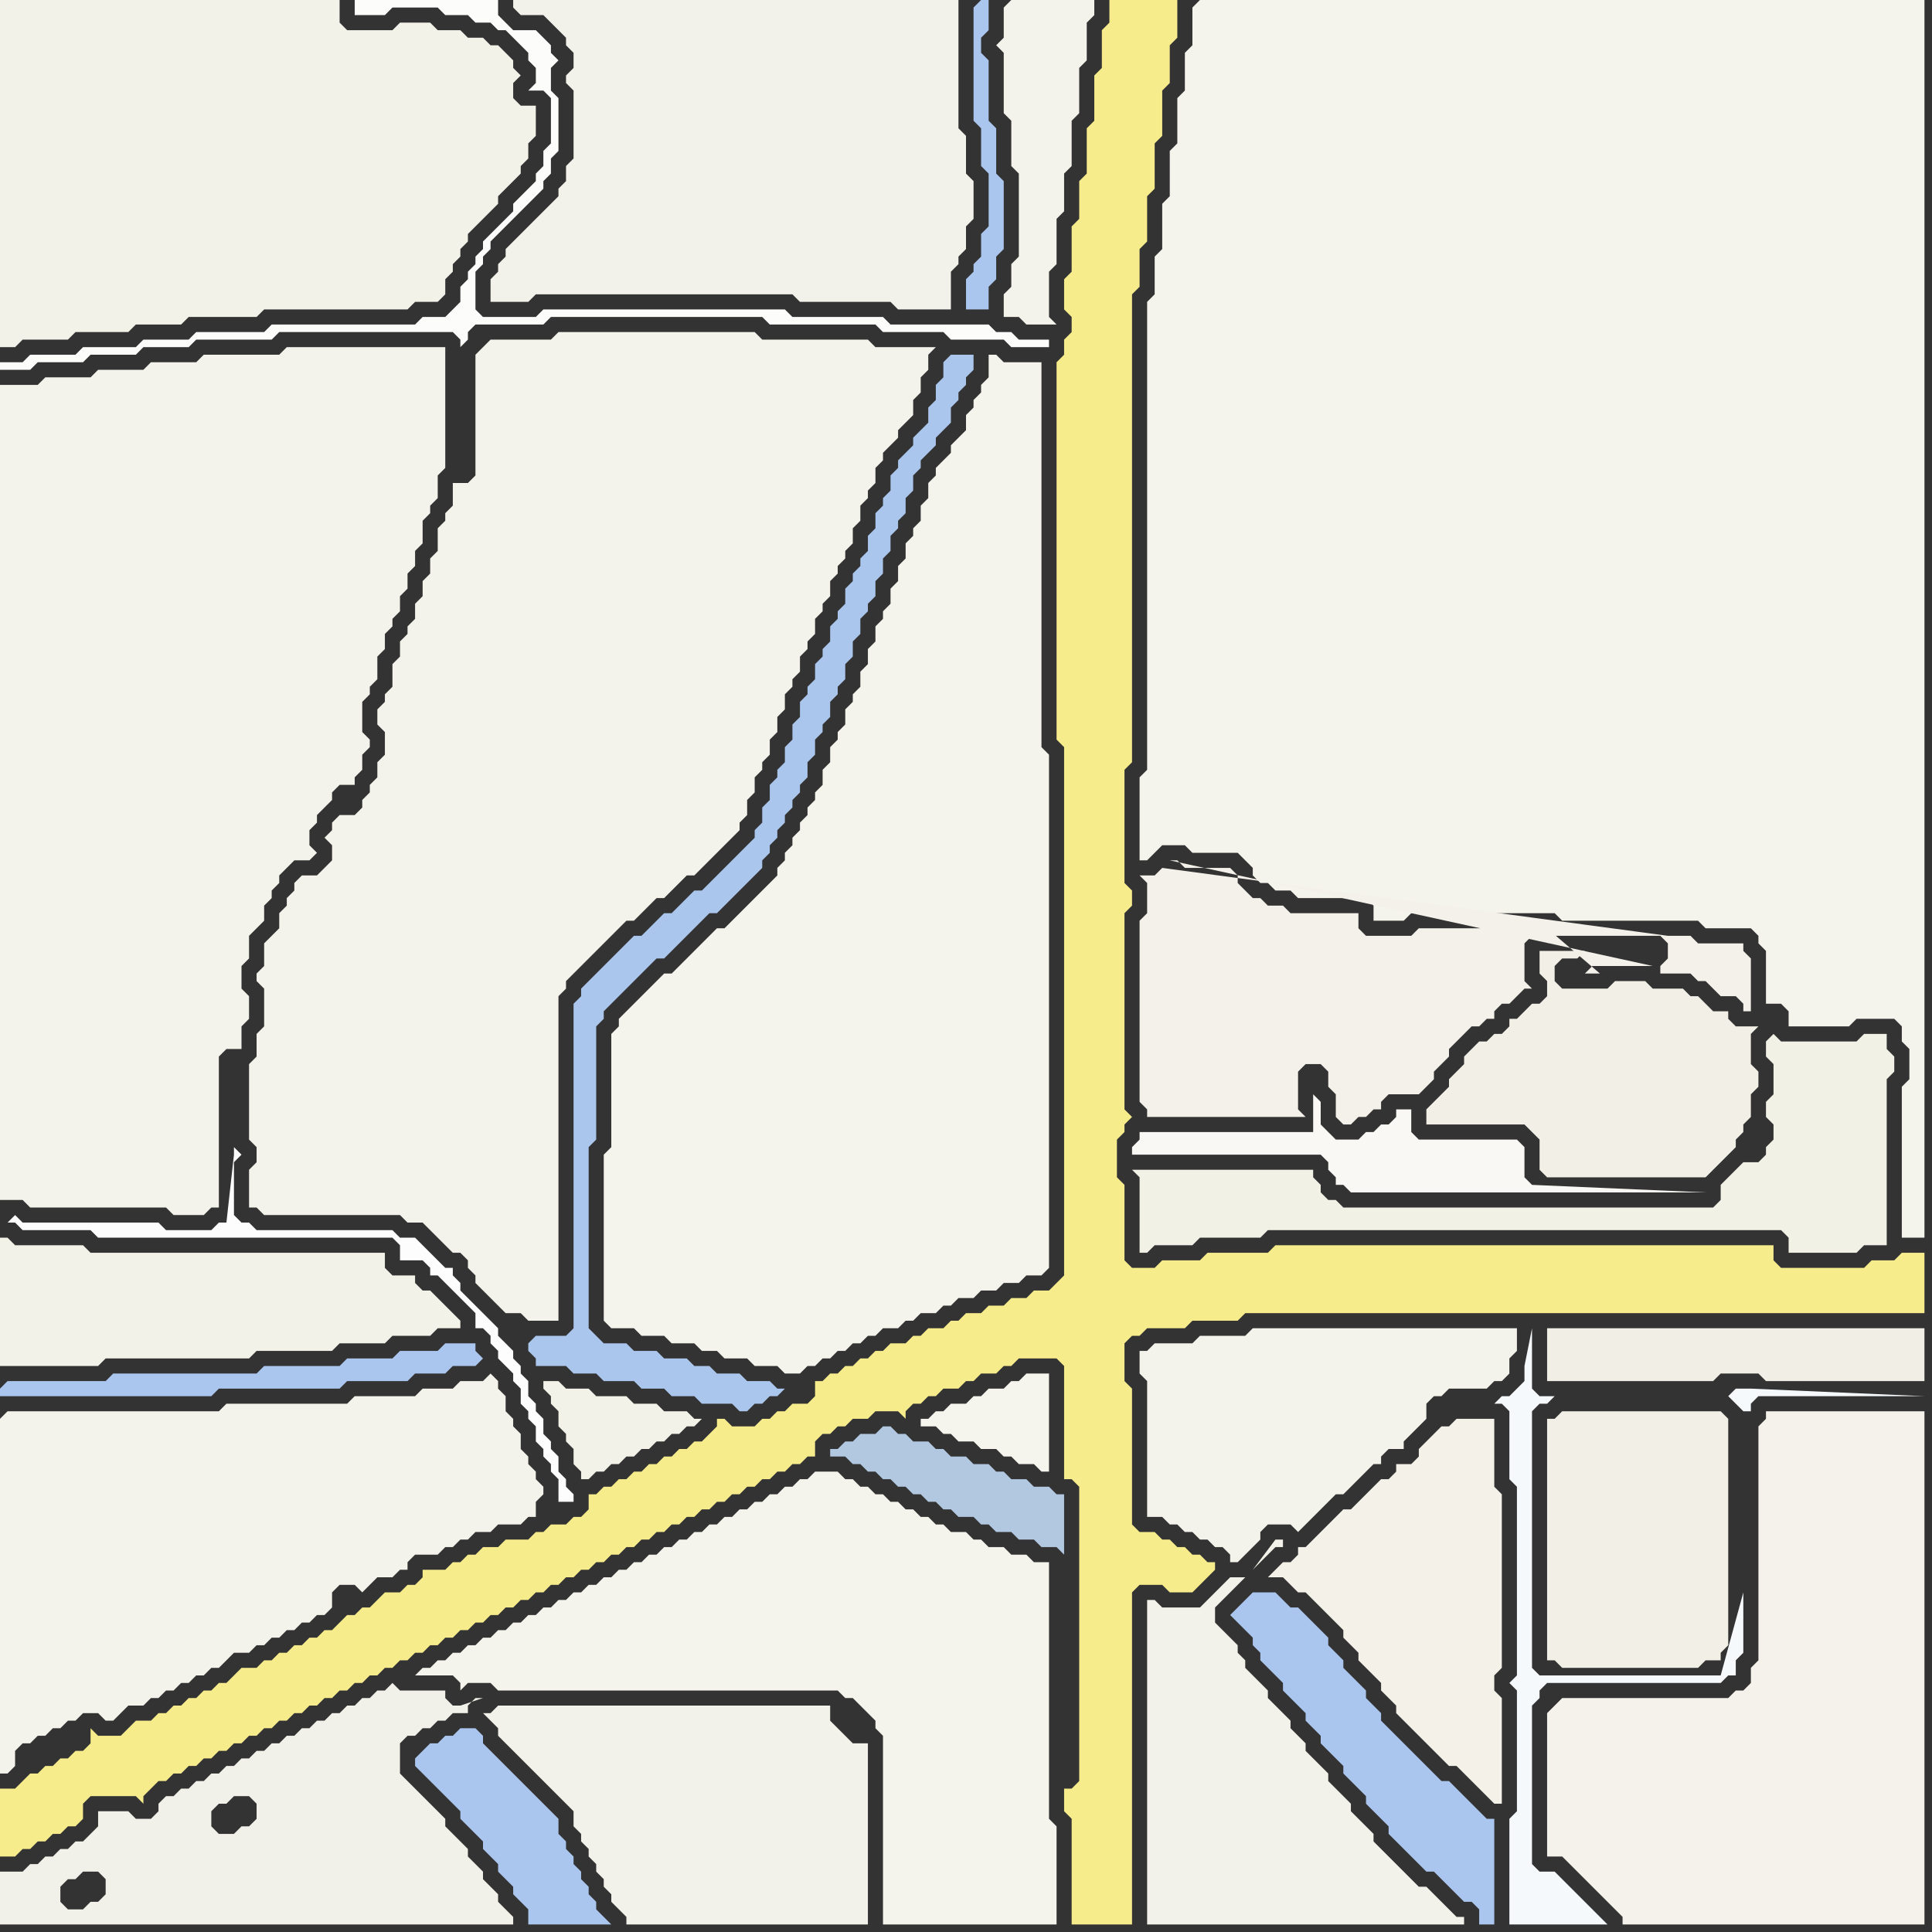 <svg width="256" height="256" xmlns="http://www.w3.org/2000/svg"><rect width="100%" height="100%" fill="#333333" stroke="none"/><script> 
var tempColor;
function hoverPath(evt){
obj = evt.target;
tempColor = obj.getAttribute("fill");
obj.setAttribute("fill","red");
//alert(tempColor);
//obj.setAttribute("stroke","red");}
function recoverPath(evt){
obj = evt.target;
obj.setAttribute("fill", tempColor);
//obj.setAttribute("stroke", tempColor);
}</script><path onmouseover="hoverPath(evt)" onmouseout="recoverPath(evt)" fill="rgb(171,198,238)" d="M  0,184l 0,1 28,0 1,-1 16,0 1,-1 8,0 1,-1 4,0 1,-1 3,0 1,-1 -1,-1 0,-1 -4,0 -1,1 -5,0 -1,1 -6,0 -1,1 -10,0 -1,1 -19,0 -1,1 -13,0 -1,1Z"/>
<path onmouseover="hoverPath(evt)" onmouseout="recoverPath(evt)" fill="rgb(244,243,235)" d="M  0,188l 0,47 1,0 1,-1 0,-2 1,-1 1,0 1,-1 1,0 1,-1 1,0 1,-1 1,0 1,-1 2,0 1,1 1,0 1,-1 1,-1 2,0 1,-1 1,0 1,-1 1,0 1,-1 1,0 1,-1 1,0 1,-1 1,0 1,-1 1,-1 2,0 1,-1 1,0 1,-1 1,0 1,-1 1,0 1,-1 1,0 1,-1 1,0 1,-1 0,-2 1,-1 2,0 1,1 1,-1 0,0 1,-1 2,0 1,-1 1,0 0,-1 1,-1 3,0 1,-1 1,0 1,-1 1,0 1,-1 2,0 1,-1 3,0 1,-1 1,0 0,-2 1,-1 0,-1 -1,-1 0,-1 -1,-1 0,-1 -1,-1 0,-2 -1,-1 0,-1 -1,-1 0,-2 -1,-1 0,-1 -1,-1 -1,1 -3,0 -1,1 -4,0 -1,1 -8,0 -1,1 -16,0 -1,1 -28,0 -1,1Z"/>
<path onmouseover="hoverPath(evt)" onmouseout="recoverPath(evt)" fill="rgb(243,242,234)" d="M  66,229l 0,1 1,1 1,1 1,1 1,1 1,1 1,1 1,1 1,1 1,1 1,1 0,2 1,1 0,1 1,1 0,1 1,1 0,1 1,1 0,1 1,1 0,1 1,1 1,1 0,1 32,0 0,-24 -2,0 -1,-1 -1,-1 -1,-1 0,-2 -44,0 -1,1 -1,0 1,1 1,1Z"/>
<path onmouseover="hoverPath(evt)" onmouseout="recoverPath(evt)" fill="rgb(178,199,224)" d="M  111,192l -1,0 0,1 2,0 1,1 1,0 1,1 1,0 1,1 1,0 1,1 1,0 1,1 1,0 1,1 1,0 1,1 1,0 1,1 2,0 1,1 1,0 1,1 2,0 1,1 2,0 1,1 2,0 1,1 0,-8 -1,0 -1,-1 -2,0 -1,-1 -2,0 -1,-1 -1,0 -1,-1 -2,0 -1,-1 -2,0 -1,-1 -1,0 -1,-1 -2,0 -1,-1 -1,0 -1,-1 -1,0 -1,1 -2,0 -1,1 -1,0 -1,1Z"/>
<path onmouseover="hoverPath(evt)" onmouseout="recoverPath(evt)" fill="rgb(245,244,237)" d="M  123,188l -1,0 0,1 2,0 1,1 1,0 1,1 2,0 1,1 2,0 1,1 1,0 1,1 2,0 1,1 1,0 0,-13 -3,0 -1,1 -1,0 -1,1 -2,0 -1,1 -1,0 -1,1 -2,0 -1,1 -1,0 -1,1Z"/>
<path onmouseover="hoverPath(evt)" onmouseout="recoverPath(evt)" fill="rgb(171,198,238)" d="M  166,211l 0,0 -1,1 -2,2 1,1 1,1 1,1 0,1 1,1 0,1 1,1 1,1 1,1 0,1 1,1 1,1 1,1 0,1 1,1 1,1 0,1 1,1 1,1 1,1 0,1 1,1 1,1 1,1 0,1 1,1 1,1 1,1 0,1 1,1 1,1 2,2 1,1 1,0 1,1 1,1 1,1 1,1 1,0 1,1 0,2 2,0 0,-14 -1,0 -1,-1 -1,-1 -1,-1 -1,-1 -1,-1 -1,0 -1,-1 -1,-1 -1,-1 -1,-1 -1,-1 -1,-1 -1,-1 -1,-1 0,-1 -1,-1 -1,-1 0,-1 -1,-1 -1,-1 -1,-1 0,-1 -1,-1 -1,-1 0,-1 -1,-1 -1,-1 -1,-1 -1,-1 -1,0 -2,-2Z"/>
<path onmouseover="hoverPath(evt)" onmouseout="recoverPath(evt)" fill="rgb(243,241,232)" d="M  171,207l -1,0 -1,1 -1,1 2,0 1,1 1,1 1,0 1,1 1,1 1,1 1,1 1,1 0,1 1,1 1,1 0,1 1,1 1,1 1,1 0,1 1,1 1,1 0,1 1,1 1,1 1,1 1,1 1,1 1,1 1,1 1,0 1,1 1,1 1,1 1,1 1,1 1,0 0,-14 -1,-1 0,-2 1,-1 0,-23 -1,-1 0,-9 -5,0 -1,1 -1,0 -1,1 -1,1 -1,1 0,1 -1,1 -2,0 0,1 -1,1 -1,0 -1,1 -1,1 -1,1 -1,1 -1,0 -3,3 -1,1 -1,1 -1,0 0,1 -1,1Z"/>
<path onmouseover="hoverPath(evt)" onmouseout="recoverPath(evt)" fill="rgb(244,243,235)" d="M  0,53l 0,106 3,0 1,1 18,0 1,1 4,0 1,-1 1,0 0,-20 1,-1 2,0 0,-3 1,-1 0,-3 -1,-1 0,-3 1,-1 0,-3 1,-1 1,-1 0,-2 1,-1 0,-1 1,-1 0,-1 1,-1 1,-1 2,0 1,-1 -1,-1 0,-2 1,-1 0,-1 1,-1 1,-1 0,-1 1,-1 2,0 0,-1 1,-1 0,-2 1,-1 0,-1 -1,-1 0,-4 1,-1 0,-1 1,-1 0,-3 1,-1 0,-2 1,-1 0,-1 1,-1 0,-2 1,-1 0,-2 1,-1 0,-2 1,-1 0,-3 1,-1 0,-1 1,-1 0,-3 1,-1 0,-16 -21,0 -1,1 -10,0 -1,1 -6,0 -1,1 -6,0 -1,1 -6,0 -1,1 -5,0Z"/>
<path onmouseover="hoverPath(evt)" onmouseout="recoverPath(evt)" fill="rgb(171,198,238)" d="M  55,233l 0,1 1,1 1,1 1,1 1,1 1,1 1,1 0,1 1,1 1,1 1,1 0,1 1,1 1,1 0,1 1,1 1,1 0,1 1,1 1,1 0,2 11,0 -1,-1 0,0 -1,-1 0,-1 -1,-1 0,-1 -1,-1 0,-1 -1,-1 0,-1 -1,-1 0,-1 -1,-1 0,-2 -1,-1 -1,-1 -1,-1 -1,-1 -1,-1 -1,-1 -1,-1 -1,-1 -1,-1 -1,-1 0,-1 -1,-1 -2,0 -1,1 -1,0 -1,1 -1,0 -1,1 -1,1Z"/>
<path onmouseover="hoverPath(evt)" onmouseout="recoverPath(evt)" fill="rgb(244,243,236)" d="M  57,221l -1,0 -1,1 5,0 1,1 0,1 1,-1 3,0 1,1 45,0 1,1 1,0 1,1 1,1 1,1 0,1 1,1 0,25 23,0 0,-13 -1,-1 0,-34 -2,0 -1,-1 -2,0 -1,-1 -2,0 -1,-1 -1,0 -1,-1 -2,0 -1,-1 -1,0 -1,-1 -1,0 -1,-1 -1,0 -1,-1 -1,0 -1,-1 -1,0 -1,-1 -1,0 -1,-1 -1,0 -1,-1 -3,0 -1,1 -1,0 -1,1 -1,0 -1,1 -1,0 -1,1 -1,0 -1,1 -1,0 -1,1 -1,0 -1,1 -1,0 -1,1 -1,0 -1,1 -1,0 -1,1 -1,0 -1,1 -1,0 -1,1 -1,0 -1,1 -1,0 -1,1 -1,0 -1,1 -1,0 -1,1 -1,0 -1,1 -1,0 -1,1 -1,0 -1,1 -1,0 -1,1 -1,0 -1,1 -1,0 -1,1 -1,0 -1,1 -1,0 -1,1 -1,0 -1,1 -1,0 -1,1Z"/>
<path onmouseover="hoverPath(evt)" onmouseout="recoverPath(evt)" fill="rgb(243,242,234)" d="M  70,0l -2,0 0,1 1,1 3,0 1,1 1,1 1,1 0,1 1,1 0,2 -1,1 0,1 1,1 0,9 -1,1 0,2 -1,1 0,1 -1,1 -1,1 -1,1 -1,1 -1,1 -1,1 -1,1 0,1 -1,1 0,1 -1,1 0,3 5,0 1,-1 34,0 1,1 12,0 1,1 7,0 0,-5 1,-1 0,-1 1,-1 0,-3 1,-1 0,-5 -1,-1 0,-5 -1,-1 0,-17Z"/>
<path onmouseover="hoverPath(evt)" onmouseout="recoverPath(evt)" fill="rgb(171,198,238)" d="M  129,1l 0,15 1,1 0,5 1,1 0,7 -1,1 0,3 -1,1 0,1 -1,1 0,4 3,0 0,-3 1,-1 0,-3 1,-1 0,-9 -1,-1 0,-6 -1,-1 0,-8 -1,-1 0,-2 1,-1 0,-4 -1,0 -1,1Z"/>
<path onmouseover="hoverPath(evt)" onmouseout="recoverPath(evt)" fill="rgb(244,243,235)" d="M  133,1l 0,4 -1,1 1,1 0,8 1,1 0,6 1,1 0,11 -1,1 0,3 -1,1 0,3 2,0 1,1 4,0 -1,-1 0,-6 1,-1 0,-6 1,-1 0,-5 1,-1 0,-6 1,-1 0,-6 1,-1 0,-5 1,-1 0,-2 -11,0 -1,1Z"/>
<path onmouseover="hoverPath(evt)" onmouseout="recoverPath(evt)" fill="rgb(242,241,230)" d="M  151,157l 0,9 1,0 1,-1 5,0 1,-1 8,0 1,-1 68,0 1,1 0,2 9,0 1,-1 3,0 0,-22 1,-1 0,-2 -1,-1 0,-2 -3,0 -1,1 -10,0 -1,-1 0,0 -1,1 0,2 1,1 0,4 -1,1 0,2 1,1 0,2 -1,1 0,1 -1,1 -2,0 -1,1 -1,1 -1,1 0,2 -1,1 -49,0 -1,-1 -1,0 -1,-1 0,-1 -1,-1 0,-1 -24,0 1,1Z"/>
<path onmouseover="hoverPath(evt)" onmouseout="recoverPath(evt)" fill="rgb(244,243,236)" d="M  158,1l 0,5 -1,1 0,5 -1,1 0,6 -1,1 0,6 -1,1 0,6 -1,1 0,5 -1,1 0,62 -1,1 0,11 1,0 1,-1 0,0 1,-1 3,0 1,1 6,0 1,1 1,1 0,1 1,1 1,0 1,1 2,0 1,1 9,0 1,1 0,2 4,0 1,-1 19,0 1,1 18,0 1,1 6,0 1,1 0,1 1,1 0,7 2,0 1,1 0,2 8,0 1,-1 5,0 1,1 0,2 1,1 0,4 -1,1 0,20 3,0 0,-164 -96,0 -1,1Z"/>
<path onmouseover="hoverPath(evt)" onmouseout="recoverPath(evt)" fill="rgb(243,242,234)" d="M  162,216l 0,0 -1,-1 0,-2 1,-1 1,-1 1,-1 1,-1 -2,0 -3,3 -1,1 -5,0 -1,-1 -1,0 0,43 42,0 0,-1 -1,0 -1,-1 -1,-1 -1,-1 -1,-1 -1,0 -1,-1 -1,-1 -1,-1 -1,-1 -1,-1 -1,-1 0,-1 -1,-1 -1,-1 -1,-1 0,-1 -1,-1 -1,-1 -1,-1 0,-1 -1,-1 -1,-1 -1,-1 0,-1 -1,-1 -1,-1 0,-1 -1,-1 -1,-1 -1,-1 0,-1 -1,-1 -1,-1 -1,-1 0,-1 -1,-1 0,-1 -1,-1 -1,-1 4,-8 3,-3 1,0 0,-1 -1,0 -3,4 -4,8Z"/>
<path onmouseover="hoverPath(evt)" onmouseout="recoverPath(evt)" fill="rgb(242,240,230)" d="M  206,188l -1,0 0,32 1,0 1,1 18,0 1,-1 2,0 0,-1 1,-1 0,-30 -1,-1 -21,0 -1,1Z"/>
<path onmouseover="hoverPath(evt)" onmouseout="recoverPath(evt)" fill="rgb(246,249,252)" d="M  229,185l 0,0 1,1 1,1 1,0 0,-1 1,-1 22,0 -23,-1 -2,0 -1,1 -25,0 -1,-1 0,-8 -1,5 0,2 -1,1 -1,1 -1,0 -1,1 1,0 1,1 0,9 1,1 0,25 -1,1 1,1 0,16 -1,1 0,14 13,0 -1,-1 0,0 -1,-1 -1,-1 -1,-1 -1,-1 -1,-1 -1,-1 -2,0 -1,-1 0,-21 1,-1 0,-1 1,-1 23,0 1,-1 1,0 0,-2 1,-1 0,-8 -3,11 -24,0 -1,-1 0,-34 1,-1 1,0 1,-1Z"/>
<path onmouseover="hoverPath(evt)" onmouseout="recoverPath(evt)" fill="rgb(243,242,233)" d="M  0,2l 0,44 2,0 1,-1 6,0 1,-1 7,0 1,-1 6,0 1,-1 9,0 1,-1 19,0 1,-1 3,0 1,-1 0,-2 1,-1 0,-1 1,-1 0,-1 1,-1 0,-1 1,-1 1,-1 1,-1 1,-1 0,-1 1,-1 2,-2 0,-1 1,-1 0,-2 1,-1 0,-4 -2,0 -1,-1 0,-2 1,-1 -1,-1 0,-1 -1,-1 -1,-1 -1,0 -1,-1 -2,0 -1,-1 -3,0 -1,-1 -4,0 -1,1 -6,0 -1,-1 0,-3 -45,0Z"/>
<path onmouseover="hoverPath(evt)" onmouseout="recoverPath(evt)" fill="rgb(253,253,253)" d="M  1,162l 1,0 1,1 9,0 1,1 39,0 1,1 0,2 3,0 1,1 0,1 1,0 1,1 1,1 1,1 1,1 1,1 0,2 1,0 1,1 0,1 1,1 0,1 1,1 1,1 0,1 1,1 0,2 1,1 0,1 1,1 0,2 1,1 0,1 1,1 0,1 1,1 0,3 2,0 0,-1 -1,-1 0,-1 -1,-1 0,-2 -1,-1 0,-1 -1,-1 0,-2 -1,-1 0,-1 -1,-1 0,-2 -1,-1 0,-1 -1,-1 0,-1 -1,-1 -1,-1 0,-1 -1,-1 -1,-1 -1,-1 -1,-1 -1,-1 0,-1 -1,-1 0,-1 -1,0 -2,-2 -1,-1 -1,-1 -2,0 -1,-1 -18,0 -1,-1 -1,0 -1,-1 0,-7 1,-1 0,0 -1,-1 0,1 -1,9 -1,0 -1,1 -6,0 -1,-1 -18,0 -1,-1 -1,1 73,38 0,0 -73,-38Z"/>
<path onmouseover="hoverPath(evt)" onmouseout="recoverPath(evt)" fill="rgb(242,241,233)" d="M  14,255l 54,0 0,-1 -1,-1 0,0 -1,-1 0,-1 -1,-1 -1,-1 0,-1 -1,-1 -1,-1 0,-1 -1,-1 -1,-1 -1,-1 0,-1 -1,-1 -1,-1 -1,-1 -1,-1 -1,-1 -1,-1 0,-4 1,-1 1,0 1,-1 1,0 1,-1 1,0 1,-1 2,0 0,-1 1,-1 1,0 -3,1 -1,0 -1,-1 0,-1 -6,0 -1,-1 -1,1 -1,0 -1,1 -1,0 -1,1 -1,0 -1,1 -1,0 -1,1 -1,0 -1,1 -1,0 -1,1 -1,0 -1,1 -1,0 -1,1 -1,0 -1,1 -1,0 -1,1 -1,0 -1,1 -1,0 -1,1 -1,0 -1,1 -1,0 -1,1 -1,0 -1,1 0,1 -1,1 -2,0 -1,-1 -4,0 0,2 -1,1 -1,1 -1,0 -1,1 -1,0 -1,1 -1,0 -1,1 -1,0 -1,1 -3,0 0,7 14,0 -3,-2 -2,0 -1,-1 0,-2 1,-1 1,0 1,-1 2,0 1,1 0,2 -1,1 -1,0 -1,1 3,2 14,-15 1,-1 1,0 1,-1 2,0 1,1 0,2 -1,1 -1,0 -1,1 -2,0 -1,-1 0,-2 -14,15Z"/>
<path onmouseover="hoverPath(evt)" onmouseout="recoverPath(evt)" fill="rgb(171,198,237)" d="M  70,178l 0,1 1,1 0,1 4,0 1,1 3,0 1,1 4,0 1,1 3,0 1,1 3,0 1,1 4,0 1,1 1,0 1,-1 1,0 1,-1 1,0 1,-1 -1,0 -1,-1 -3,0 -1,-1 -3,0 -1,-1 -2,0 -1,-1 -3,0 -1,-1 -3,0 -1,-1 -3,0 -2,-2 0,-24 1,-1 0,-15 1,-1 0,-1 1,-1 1,-1 1,-1 1,-1 1,-1 1,-1 1,-1 1,0 1,-1 2,-2 1,-1 2,-2 1,0 5,-5 1,-1 0,-1 1,-1 0,-1 1,-1 0,-1 1,-1 0,-1 1,-1 0,-1 1,-1 0,-1 1,-1 0,-2 1,-1 0,-2 1,-1 0,-1 1,-1 0,-2 1,-1 0,-1 1,-1 0,-2 1,-1 0,-2 1,-1 0,-2 1,-1 0,-1 1,-1 0,-2 1,-1 0,-2 1,-1 0,-2 1,-1 0,-1 1,-1 0,-2 1,-1 0,-2 1,-1 0,-1 1,-1 1,-1 0,-1 1,-1 1,-1 0,-2 1,-1 0,-1 1,-1 0,-1 1,-1 0,-2 -3,0 -1,1 0,2 -1,1 0,2 -1,1 0,2 -1,1 -1,1 0,1 -1,1 -1,1 0,1 -1,1 0,2 -1,1 0,1 -1,1 0,2 -1,1 0,2 -1,1 0,1 -1,1 0,1 -1,1 0,2 -1,1 0,1 -1,1 0,2 -1,1 0,1 -1,1 0,2 -1,1 0,1 -1,1 0,2 -1,1 0,2 -1,1 0,2 -1,1 0,1 -1,1 0,2 -1,1 0,2 -1,1 0,1 -1,1 -6,6 -1,0 -1,1 -1,1 -1,1 -1,0 -1,1 -1,1 -1,1 -1,0 -1,1 -1,1 -1,1 -1,1 -1,1 -2,2 0,1 -1,1 0,43 -1,1 -4,0 -1,1 -1,-1 1,1Z"/>
<path onmouseover="hoverPath(evt)" onmouseout="recoverPath(evt)" fill="rgb(243,242,232)" d="M  73,186l 0,0 1,1 0,2 1,1 0,1 1,1 0,2 1,1 0,1 1,0 1,-1 1,0 1,-1 1,0 1,-1 1,0 1,-1 1,0 1,-1 1,0 1,-1 1,0 1,-1 1,0 1,-1 -1,0 -1,-1 -3,0 -1,-1 -3,0 -1,-1 -4,0 -1,-1 -3,0 -1,-1 -2,0 0,1 1,1Z"/>
<path onmouseover="hoverPath(evt)" onmouseout="recoverPath(evt)" fill="rgb(243,241,233)" d="M  154,115l 0,0 -1,1 -2,0 1,1 0,4 -1,1 0,24 1,1 0,1 21,0 -1,-1 0,-5 1,-1 2,0 1,1 0,2 1,1 0,3 1,1 1,0 1,-1 1,0 1,-1 1,0 0,-1 1,-1 4,0 1,-1 1,-1 0,-1 1,-1 1,-1 0,-1 1,-1 1,-1 1,-1 1,0 1,-1 1,0 0,-1 1,-1 1,0 1,-1 1,-1 1,0 -1,-1 0,-5 1,-1 17,0 1,1 0,2 -1,1 0,1 4,0 1,1 1,0 1,1 1,1 2,0 1,1 0,1 1,0 0,-7 -1,-1 0,-1 -6,0 -1,-1 -3,0 -67,-9 65,13 -8,0 -1,1 2,0 -7,-6 -17,0 -1,1 -6,0 -1,-1 0,-2 -9,0 -1,-1 -2,0 -1,-1 -1,0 -1,-1 -1,-1 0,-1 -1,-1 -6,0 -1,-1 -1,0 64,14 -65,-13Z"/>
<path onmouseover="hoverPath(evt)" onmouseout="recoverPath(evt)" fill="rgb(243,242,232)" d="M  0,167l 0,14 13,0 1,-1 19,0 1,-1 10,0 1,-1 6,0 1,-1 5,0 1,-1 3,0 0,-1 -1,-1 0,0 -2,-2 -1,-1 -1,0 -1,-1 0,-1 -3,0 -1,-1 0,-2 -39,0 -1,-1 -9,0 -1,-1 -1,0Z"/>
<path onmouseover="hoverPath(evt)" onmouseout="recoverPath(evt)" fill="rgb(247,236,140)" d="M  0,239l 0,7 2,0 1,-1 1,0 1,-1 1,0 1,-1 1,0 1,-1 1,0 1,-1 0,-2 1,-1 6,0 1,1 0,-1 1,-1 1,-1 1,0 1,-1 1,0 1,-1 1,0 1,-1 1,0 1,-1 1,0 1,-1 1,0 1,-1 1,0 1,-1 1,0 1,-1 1,0 1,-1 1,0 1,-1 1,0 1,-1 1,0 1,-1 1,0 1,-1 1,0 1,-1 1,0 1,-1 1,0 1,-1 1,0 1,-1 1,0 1,-1 1,0 1,-1 1,0 1,-1 1,0 1,-1 1,0 1,-1 1,0 1,-1 1,0 1,-1 1,0 1,-1 1,0 1,-1 1,0 1,-1 1,0 1,-1 1,0 1,-1 1,0 1,-1 1,0 1,-1 1,0 1,-1 1,0 1,-1 1,0 1,-1 1,0 1,-1 1,0 1,-1 1,0 1,-1 1,0 1,-1 1,0 1,-1 1,0 1,-1 1,0 1,-1 1,0 1,-1 1,0 1,-1 1,0 0,-2 1,-1 1,0 1,-1 1,0 1,-1 2,0 1,-1 3,0 1,1 0,-1 1,-1 1,0 1,-1 1,0 1,-1 2,0 1,-1 1,0 1,-1 2,0 1,-1 1,0 1,-1 5,0 1,1 0,15 1,0 1,1 0,39 -1,1 -1,0 0,3 1,1 0,14 8,0 0,-44 1,-1 3,0 1,1 3,0 1,-1 0,0 1,-1 1,-1 0,-1 -1,0 -1,-1 -1,0 -1,-1 -1,0 -1,-1 -1,0 -1,-1 -2,0 -1,-1 0,-18 -1,-1 0,-5 1,-1 1,0 1,-1 5,0 1,-1 6,0 1,-1 90,0 0,-8 -3,0 -1,1 -3,0 -1,1 -11,0 -1,-1 0,-2 -66,0 -1,1 -8,0 -1,1 -5,0 -1,1 -3,0 -1,-1 0,-10 -1,-1 0,-5 1,-1 0,-1 1,-1 -1,-1 0,-26 1,-1 0,-2 -1,-1 0,-15 1,-1 0,-62 1,-1 0,-5 1,-1 0,-6 1,-1 0,-6 1,-1 0,-6 1,-1 0,-5 1,-1 0,-5 -9,0 0,3 -1,1 0,5 -1,1 0,6 -1,1 0,6 -1,1 0,5 -1,1 0,6 -1,1 0,4 1,1 0,2 -1,1 0,2 -1,1 0,50 1,1 0,70 -1,1 -1,1 -2,0 -1,1 -2,0 -1,1 -2,0 -1,1 -2,0 -1,1 -1,0 -1,1 -2,0 -1,1 -1,0 -1,1 -2,0 -1,1 -1,0 -1,1 -1,0 -1,1 -1,0 -1,1 -1,0 -1,1 -1,0 0,2 -1,1 -2,0 -1,1 -1,0 -1,1 -1,0 -1,1 -3,0 -1,-1 -1,0 0,1 -1,1 -1,1 -1,0 -1,1 -1,0 -1,1 -1,0 -1,1 -1,0 -1,1 -1,0 -1,1 -1,0 -1,1 -1,0 -1,1 -1,0 0,2 -1,1 -1,0 -1,1 -2,0 -1,1 -1,0 -1,1 -3,0 -1,1 -2,0 -1,1 -1,0 -1,1 -1,0 -1,1 -3,0 0,1 -1,1 -1,0 -1,1 -2,0 -1,1 -1,1 -1,0 -1,1 -1,0 -1,1 -1,1 -1,0 -1,1 -1,0 -1,1 -1,0 -1,1 -1,0 -1,1 -1,0 -1,1 -2,0 -1,1 -1,1 -1,0 -1,1 -1,0 -1,1 -1,0 -1,1 -1,0 -1,1 -1,0 -1,1 -2,0 -1,1 -1,1 -3,0 -1,-1 0,2 -1,1 -1,0 -1,1 -1,0 -1,1 -1,0 -1,1 -1,0 -1,1 -1,1 -2,0Z"/>
<path onmouseover="hoverPath(evt)" onmouseout="recoverPath(evt)" fill="rgb(252,252,251)" d="M  61,46l 0,0 1,-1 0,-1 1,-1 9,0 1,-1 28,0 1,1 14,0 1,1 8,0 1,1 7,0 1,1 5,0 0,-1 -4,0 -1,-1 -2,0 -1,-1 -13,0 -1,-1 -12,0 -1,-1 -32,0 -1,1 -7,0 -1,-1 0,-5 1,-1 0,-1 1,-1 0,-1 1,-1 1,-1 1,-1 1,-1 1,-1 1,-1 1,-1 0,-1 1,-1 0,-2 1,-1 0,-7 -1,-1 0,-3 1,-1 -1,-1 0,-1 -1,-1 -1,-1 -3,0 -1,-1 -1,-1 0,-2 -19,0 0,2 4,0 1,-1 6,0 1,1 3,0 1,1 2,0 1,1 1,0 1,1 1,1 1,1 0,1 1,1 0,2 -1,1 2,0 1,1 0,6 -1,1 0,2 -1,1 0,1 -3,3 0,1 -3,3 -1,1 0,1 -1,1 0,1 -1,1 0,1 -1,1 0,2 -1,1 -1,1 -3,0 -1,1 -19,0 -1,1 -9,0 -1,1 -6,0 -1,1 -7,0 -1,1 -6,0 -1,1 -3,0 0,1 4,0 1,-1 6,0 1,-1 6,0 1,-1 6,0 1,-1 10,0 1,-1 23,0 1,1Z"/>
<path onmouseover="hoverPath(evt)" onmouseout="recoverPath(evt)" fill="rgb(244,243,235)" d="M  64,46l 0,0 -1,1 0,16 -1,1 -2,0 0,3 -1,1 0,1 -1,1 0,3 -1,1 0,2 -1,1 0,2 -1,1 0,2 -1,1 0,1 -1,1 0,2 -1,1 0,3 -1,1 0,1 -1,1 0,2 1,1 0,3 -1,1 0,2 -1,1 0,1 -1,1 0,1 -1,1 -2,0 -1,1 0,1 -1,1 1,1 0,2 -1,1 -1,1 -2,0 -1,1 0,1 -1,1 0,1 -1,1 0,2 -1,1 -1,1 0,3 -1,1 0,1 1,1 0,5 -1,1 0,3 -1,1 0,10 1,1 0,2 -1,1 0,5 1,0 1,1 18,0 1,1 2,0 1,1 1,1 1,1 1,1 1,0 1,1 0,1 1,1 0,1 1,1 1,1 1,1 1,1 2,0 1,1 4,0 0,-43 1,-1 0,-1 1,-1 4,-4 1,-1 1,-1 1,-1 1,0 1,-1 1,-1 1,-1 1,0 1,-1 2,-2 1,0 4,-4 1,-1 1,-1 0,-1 1,-1 0,-2 1,-1 0,-2 1,-1 0,-1 1,-1 0,-2 1,-1 0,-2 1,-1 0,-2 1,-1 0,-1 1,-1 0,-2 1,-1 0,-1 1,-1 0,-2 1,-1 0,-1 1,-1 0,-2 1,-1 0,-1 1,-1 0,-1 1,-1 0,-2 1,-1 0,-2 1,-1 0,-1 1,-1 0,-2 1,-1 0,-1 2,-2 0,-1 1,-1 1,-1 0,-2 1,-1 0,-2 1,-1 0,-2 1,-1 -8,0 -1,-1 -14,0 -1,-1 -26,0 -1,1 -8,0 -1,1Z"/>
<path onmouseover="hoverPath(evt)" onmouseout="recoverPath(evt)" fill="rgb(244,243,236)" d="M  86,131l -2,2 -1,1 -1,1 0,1 -1,1 0,15 -1,1 0,22 1,1 3,0 1,1 3,0 1,1 3,0 1,1 2,0 1,1 3,0 1,1 3,0 1,1 2,0 1,-1 1,0 1,-1 1,0 1,-1 1,0 1,-1 1,0 1,-1 1,0 1,-1 2,0 1,-1 1,0 1,-1 2,0 1,-1 1,0 1,-1 2,0 1,-1 2,0 1,-1 2,0 1,-1 2,0 1,-1 0,-68 -1,-1 0,-51 -5,0 -1,-1 -1,0 0,3 -1,1 0,1 -1,1 0,1 -1,1 0,2 -1,1 -1,1 0,1 -1,1 -1,1 0,1 -1,1 0,2 -1,1 0,2 -1,1 0,1 -1,1 0,2 -1,1 0,2 -1,1 0,2 -1,1 0,1 -1,1 0,2 -1,1 0,2 -1,1 0,2 -1,1 0,1 -1,1 0,2 -1,1 0,1 -1,1 0,2 -1,1 0,2 -1,1 0,1 -1,1 0,1 -1,1 0,1 -1,1 0,1 -1,1 0,1 -1,1 0,1 -1,1 -3,3 -1,1 -1,1 -1,1 -1,0 -1,1 -1,1 -1,1 -1,1 -1,1 -1,1 -1,0 -2,2Z"/>
<path onmouseover="hoverPath(evt)" onmouseout="recoverPath(evt)" fill="rgb(244,243,235)" d="M  152,179l -1,0 0,3 1,1 0,18 2,0 1,1 1,0 1,1 1,0 1,1 1,0 1,1 1,0 1,1 0,1 1,0 1,-1 0,0 1,-1 1,-1 0,-1 1,-1 3,0 1,1 1,-1 0,0 1,-1 1,-1 1,-1 1,-1 1,0 1,-1 1,-1 1,-1 1,-1 1,0 0,-1 1,-1 2,0 0,-1 1,-1 1,-1 1,-1 0,-2 1,-1 1,0 1,-1 5,0 1,-1 1,0 1,-1 0,-2 1,-1 0,-3 -35,0 -1,1 -6,0 -1,1 -5,0 -1,1Z"/>
<path onmouseover="hoverPath(evt)" onmouseout="recoverPath(evt)" fill="rgb(249,248,244)" d="M  190,151l -2,0 -1,-1 0,-3 -2,0 0,1 -1,1 -1,0 -1,1 -1,0 -1,1 -3,0 -1,-1 -1,-1 0,-3 -1,-1 0,5 -23,0 0,1 -1,1 0,1 25,0 1,1 0,1 1,1 0,1 1,0 1,1 47,0 -23,-1 0,0 -1,-1 0,-4 -1,-1Z"/>
<path onmouseover="hoverPath(evt)" onmouseout="recoverPath(evt)" fill="rgb(242,240,230)" d="M  197,138l -1,0 -1,1 -1,1 0,1 -1,1 -1,1 0,1 -1,1 -1,1 -1,1 0,2 13,0 1,1 1,1 0,4 1,1 21,0 1,-1 0,0 1,-1 1,-1 1,-1 0,-1 1,-1 0,-1 1,-1 0,-3 1,-1 0,-2 -1,-1 0,-4 1,-1 -3,0 -1,-1 0,-1 -2,0 -1,-1 -1,-1 -1,0 -1,-1 -4,0 -1,-1 -4,0 -1,1 -6,0 -1,-1 0,-2 1,-1 2,0 1,-1 -6,0 0,3 1,1 0,2 -1,1 -1,0 -1,1 -1,1 -1,0 0,1 -1,1 -1,0 -1,1Z"/>
<path onmouseover="hoverPath(evt)" onmouseout="recoverPath(evt)" fill="rgb(241,239,229)" d="M  207,183l 20,0 1,-1 5,0 1,1 21,0 0,-7 -50,0 0,7Z"/>
<path onmouseover="hoverPath(evt)" onmouseout="recoverPath(evt)" fill="rgb(244,242,235)" d="M  206,226l -1,1 0,19 2,0 1,1 1,1 1,1 1,1 1,1 1,1 1,1 1,1 0,1 40,0 0,-68 -21,0 0,1 -1,1 0,31 -1,1 0,2 -1,1 -1,0 -1,1 -22,0 -1,1Z"/>
</svg>